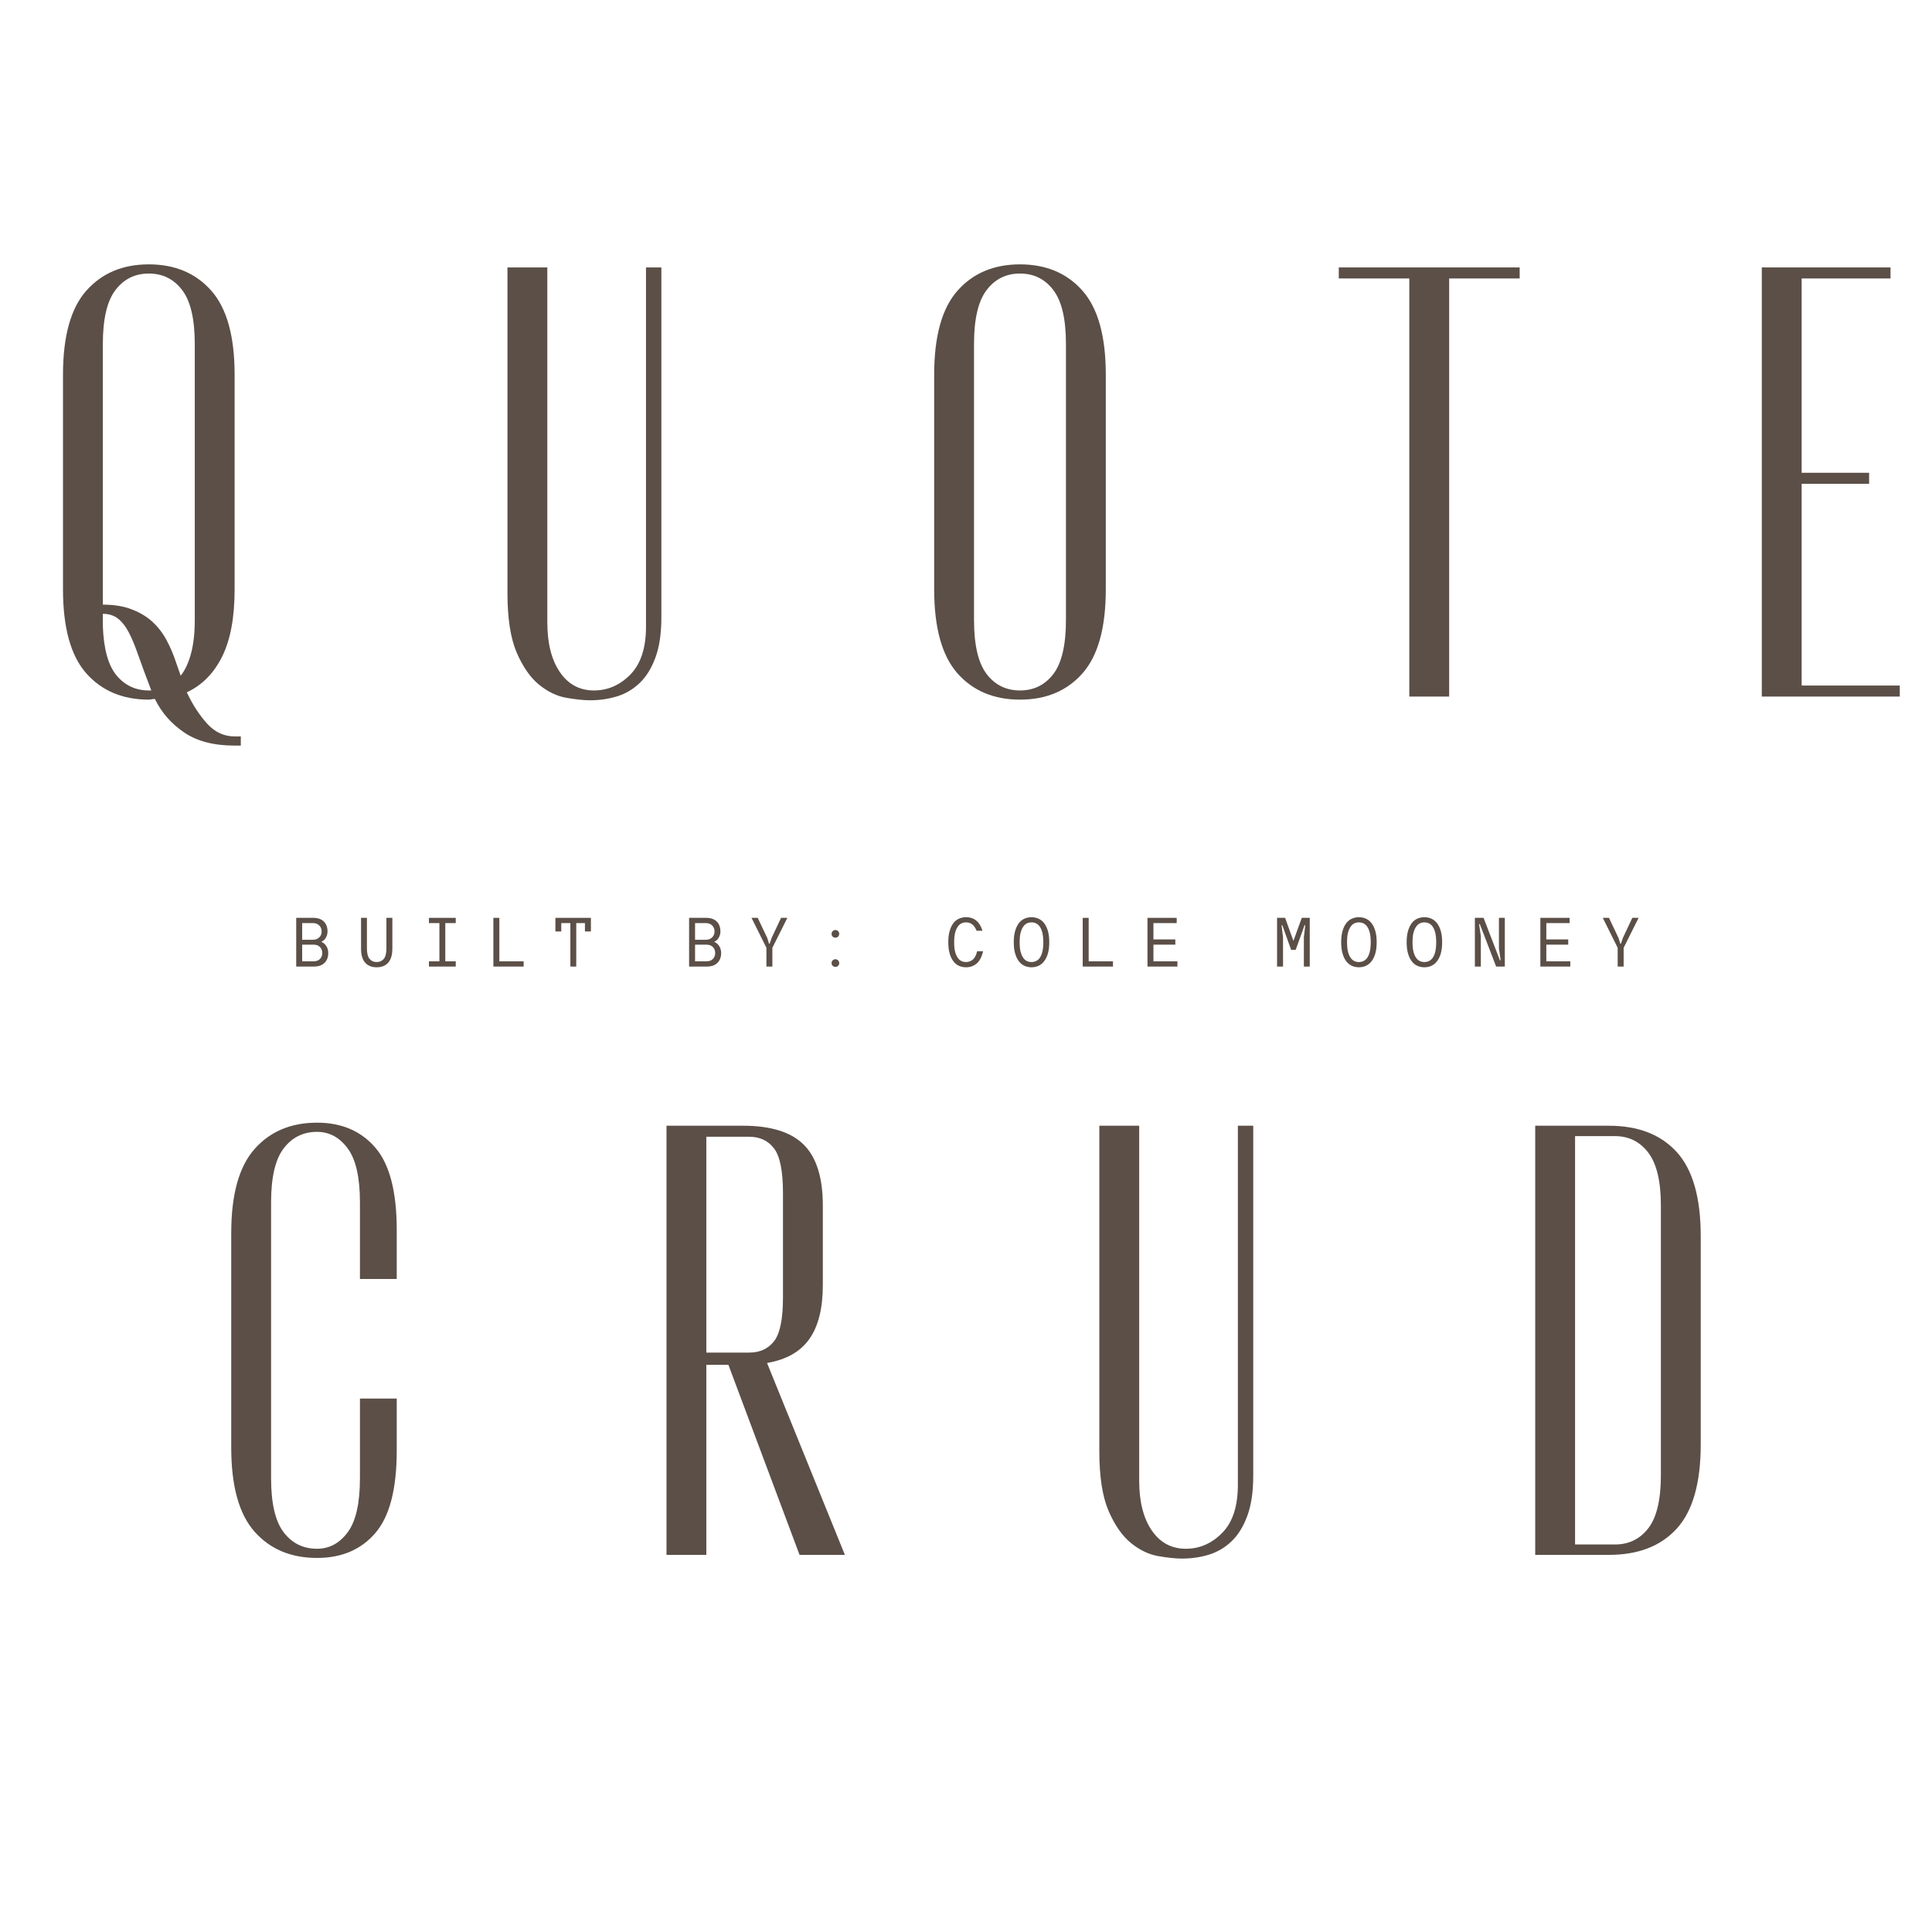 <svg xmlns="http://www.w3.org/2000/svg" xmlns:xlink="http://www.w3.org/1999/xlink" width="375" viewBox="0 0 375 375" height="375" version="1.0"><defs><g id="a"><path d="M 39.859 9.516 C 35.816 9.516 32.547 8.66 30.047 6.953 C 27.547 5.254 25.66 3.094 24.391 0.469 C 24.148 0.469 23.93 0.488 23.734 0.531 C 23.535 0.57 23.359 0.594 23.203 0.594 C 18.129 0.594 14.082 -1.109 11.062 -4.516 C 8.051 -7.93 6.547 -13.367 6.547 -20.828 L 6.547 -62.469 C 6.547 -69.926 8.051 -75.359 11.062 -78.766 C 14.082 -82.18 18.129 -83.891 23.203 -83.891 C 28.285 -83.891 32.332 -82.18 35.344 -78.766 C 38.352 -75.359 39.859 -69.926 39.859 -62.469 L 39.859 -20.828 C 39.859 -15.348 39.047 -10.984 37.422 -7.734 C 35.797 -4.484 33.516 -2.18 30.578 -0.828 C 31.691 1.547 33 3.566 34.5 5.234 C 36.008 6.898 37.797 7.734 39.859 7.734 L 41.062 7.734 L 41.062 9.516 Z M 23.688 -1.188 L 22.25 -5 C 21.77 -6.344 21.289 -7.672 20.812 -8.984 C 20.344 -10.297 19.828 -11.484 19.266 -12.547 C 18.711 -13.617 18.039 -14.473 17.25 -15.109 C 16.457 -15.742 15.469 -16.062 14.281 -16.062 L 14.281 -13.688 C 14.438 -9.238 15.328 -6.039 16.953 -4.094 C 18.578 -2.156 20.66 -1.188 23.203 -1.188 Z M 29.391 -4.047 C 30.266 -5.16 30.938 -6.609 31.406 -8.391 C 31.883 -10.172 32.125 -12.332 32.125 -14.875 L 32.125 -68.422 C 32.125 -73.266 31.312 -76.754 29.688 -78.891 C 28.062 -81.035 25.898 -82.109 23.203 -82.109 C 20.504 -82.109 18.344 -81.035 16.719 -78.891 C 15.094 -76.754 14.281 -73.266 14.281 -68.422 L 14.281 -17.844 C 16.5 -17.844 18.398 -17.523 19.984 -16.891 C 21.578 -16.266 22.906 -15.453 23.969 -14.453 C 25.039 -13.461 25.938 -12.289 26.656 -10.938 C 27.375 -9.594 27.969 -8.207 28.438 -6.781 Z M 29.391 -4.047"/></g><g id="b"><path d="M 23.797 0.719 C 22.523 0.719 20.977 0.555 19.156 0.234 C 17.332 -0.078 15.566 -0.926 13.859 -2.312 C 12.16 -3.707 10.711 -5.789 9.516 -8.562 C 8.328 -11.344 7.734 -15.191 7.734 -20.109 L 7.734 -83.297 L 15.469 -83.297 L 15.469 -14.406 C 15.469 -10.352 16.281 -7.133 17.906 -4.75 C 19.531 -2.375 21.734 -1.188 24.516 -1.188 C 27.211 -1.188 29.57 -2.219 31.594 -4.281 C 33.613 -6.344 34.625 -9.438 34.625 -13.562 L 34.625 -83.297 L 37.609 -83.297 L 37.609 -15.344 C 37.609 -12.25 37.227 -9.672 36.469 -7.609 C 35.719 -5.547 34.707 -3.898 33.438 -2.672 C 32.164 -1.441 30.695 -0.566 29.031 -0.047 C 27.363 0.461 25.617 0.719 23.797 0.719 Z M 23.797 0.719"/></g><g id="c"><path d="M 23.203 0.594 C 18.129 0.594 14.082 -1.109 11.062 -4.516 C 8.051 -7.93 6.547 -13.367 6.547 -20.828 L 6.547 -62.469 C 6.547 -69.926 8.051 -75.359 11.062 -78.766 C 14.082 -82.18 18.129 -83.891 23.203 -83.891 C 28.285 -83.891 32.332 -82.18 35.344 -78.766 C 38.352 -75.359 39.859 -69.926 39.859 -62.469 L 39.859 -20.828 C 39.859 -13.367 38.352 -7.93 35.344 -4.516 C 32.332 -1.109 28.285 0.594 23.203 0.594 Z M 23.203 -1.188 C 25.898 -1.188 28.062 -2.254 29.688 -4.391 C 31.312 -6.535 32.125 -10.031 32.125 -14.875 L 32.125 -68.422 C 32.125 -73.266 31.312 -76.754 29.688 -78.891 C 28.062 -81.035 25.898 -82.109 23.203 -82.109 C 20.504 -82.109 18.344 -81.035 16.719 -78.891 C 15.094 -76.754 14.281 -73.266 14.281 -68.422 L 14.281 -14.875 C 14.281 -10.031 15.094 -6.535 16.719 -4.391 C 18.344 -2.254 20.504 -1.188 23.203 -1.188 Z M 23.203 -1.188"/></g><g id="d"><path d="M 13.688 -81.156 L 0 -81.156 L 0 -83.297 L 35.109 -83.297 L 35.109 -81.156 L 21.422 -81.156 L 21.422 0 L 13.688 0 Z M 13.688 -81.156"/></g><g id="e"><path d="M 8.328 -83.297 L 33.312 -83.297 L 33.312 -81.156 L 16.062 -81.156 L 16.062 -43.438 L 29.156 -43.438 L 29.156 -41.297 L 16.062 -41.297 L 16.062 -2.141 L 35.109 -2.141 L 35.109 0 L 8.328 0 Z M 8.328 -83.297"/></g><g id="f"><path d="M 23.203 0.594 C 18.129 0.594 14.082 -1.109 11.062 -4.516 C 8.051 -7.93 6.547 -13.367 6.547 -20.828 L 6.547 -62.469 C 6.547 -69.926 8.051 -75.359 11.062 -78.766 C 14.082 -82.18 18.129 -83.891 23.203 -83.891 C 27.961 -83.891 31.727 -82.281 34.5 -79.062 C 37.281 -75.852 38.672 -70.52 38.672 -63.062 L 38.672 -53.547 L 31.531 -53.547 L 31.531 -68.422 C 31.531 -73.266 30.738 -76.754 29.156 -78.891 C 27.57 -81.035 25.586 -82.109 23.203 -82.109 C 20.504 -82.109 18.344 -81.035 16.719 -78.891 C 15.094 -76.754 14.281 -73.266 14.281 -68.422 L 14.281 -14.875 C 14.281 -10.031 15.094 -6.535 16.719 -4.391 C 18.344 -2.254 20.504 -1.188 23.203 -1.188 C 25.586 -1.188 27.57 -2.254 29.156 -4.391 C 30.738 -6.535 31.531 -10.031 31.531 -14.875 L 31.531 -30.344 L 38.672 -30.344 L 38.672 -20.234 C 38.672 -12.773 37.281 -7.438 34.5 -4.219 C 31.727 -1.008 27.961 0.594 23.203 0.594 Z M 23.203 0.594"/></g><g id="g"><path d="M 8.328 -83.297 L 23.203 -83.297 C 28.598 -83.297 32.523 -82.066 34.984 -79.609 C 37.441 -77.148 38.672 -73.223 38.672 -67.828 L 38.672 -52.359 C 38.672 -47.836 37.797 -44.348 36.047 -41.891 C 34.305 -39.43 31.57 -37.883 27.844 -37.25 L 42.953 0 L 34.156 0 L 20.344 -36.891 L 16.062 -36.891 L 16.062 0 L 8.328 0 Z M 24.391 -39.266 C 26.453 -39.266 28.055 -40 29.203 -41.469 C 30.359 -42.938 30.938 -45.773 30.938 -49.984 L 30.938 -70.203 C 30.938 -74.492 30.359 -77.391 29.203 -78.891 C 28.055 -80.398 26.453 -81.156 24.391 -81.156 L 16.062 -81.156 L 16.062 -39.266 Z M 24.391 -39.266"/></g><g id="h"><path d="M 8.328 -83.297 L 22.609 -83.297 C 28.316 -83.297 32.719 -81.586 35.812 -78.172 C 38.906 -74.766 40.453 -69.332 40.453 -61.875 L 40.453 -21.422 C 40.453 -13.961 38.906 -8.523 35.812 -5.109 C 32.719 -1.703 28.316 0 22.609 0 L 8.328 0 Z M 23.797 -2.016 C 26.492 -2.016 28.656 -3.066 30.281 -5.172 C 31.906 -7.273 32.719 -10.707 32.719 -15.469 L 32.719 -67.828 C 32.719 -72.504 31.906 -75.914 30.281 -78.062 C 28.656 -80.207 26.492 -81.281 23.797 -81.281 L 16.062 -81.281 L 16.062 -2.016 Z M 23.797 -2.016"/></g><g id="i"><path d="M 1.141 -9.453 L 4.453 -9.453 C 5.336 -9.453 6.02 -9.219 6.5 -8.75 C 6.977 -8.281 7.219 -7.633 7.219 -6.812 C 7.219 -6.375 7.109 -5.969 6.891 -5.594 C 6.68 -5.227 6.383 -4.961 6 -4.797 C 6.383 -4.66 6.707 -4.395 6.969 -4 C 7.227 -3.602 7.359 -3.145 7.359 -2.625 C 7.359 -1.812 7.113 -1.172 6.625 -0.703 C 6.145 -0.234 5.469 0 4.594 0 L 1.141 0 Z M 4.516 -1.016 C 5.035 -1.016 5.445 -1.164 5.75 -1.469 C 6.051 -1.77 6.203 -2.156 6.203 -2.625 C 6.203 -3.102 6.051 -3.492 5.75 -3.797 C 5.445 -4.098 5.035 -4.25 4.516 -4.25 L 2.297 -4.25 L 2.297 -1.016 Z M 4.391 -5.203 C 4.898 -5.203 5.305 -5.352 5.609 -5.656 C 5.922 -5.957 6.078 -6.344 6.078 -6.812 C 6.078 -7.289 5.922 -7.68 5.609 -7.984 C 5.305 -8.285 4.898 -8.438 4.391 -8.438 L 2.297 -8.438 L 2.297 -5.203 Z M 4.391 -5.203"/></g><g id="j"><path d="M 4.047 0.141 C 3.098 0.141 2.352 -0.156 1.812 -0.75 C 1.281 -1.344 1.016 -2.266 1.016 -3.516 L 1.016 -9.453 L 2.156 -9.453 L 2.156 -3.516 C 2.156 -2.566 2.328 -1.891 2.672 -1.484 C 3.016 -1.078 3.473 -0.875 4.047 -0.875 C 4.617 -0.875 5.078 -1.078 5.422 -1.484 C 5.766 -1.891 5.938 -2.566 5.938 -3.516 L 5.938 -9.453 L 7.094 -9.453 L 7.094 -3.516 C 7.094 -2.266 6.82 -1.344 6.281 -0.75 C 5.738 -0.156 4.992 0.141 4.047 0.141 Z M 4.047 0.141"/></g><g id="k"><path d="M 1.484 -1.016 L 3.516 -1.016 L 3.516 -8.438 L 1.484 -8.438 L 1.484 -9.453 L 6.688 -9.453 L 6.688 -8.438 L 4.656 -8.438 L 4.656 -1.016 L 6.688 -1.016 L 6.688 0 L 1.484 0 Z M 1.484 -1.016"/></g><g id="l"><path d="M 1.281 -9.453 L 2.438 -9.453 L 2.438 -1.016 L 7.156 -1.016 L 7.156 0 L 1.281 0 Z M 1.281 -9.453"/></g><g id="m"><path d="M 3.516 -8.438 L 1.75 -8.438 L 1.75 -6.812 L 0.609 -6.812 L 0.609 -9.453 L 7.5 -9.453 L 7.5 -6.812 L 6.344 -6.812 L 6.344 -8.438 L 4.656 -8.438 L 4.656 0 L 3.516 0 Z M 3.516 -8.438"/></g><g id="o"><path d="M 3.438 -3.641 L 0.547 -9.453 L 1.75 -9.453 L 3.609 -5.531 L 3.938 -4.453 L 4.078 -4.453 L 4.438 -5.531 L 6.281 -9.453 L 7.5 -9.453 L 4.594 -3.641 L 4.594 0 L 3.438 0 Z M 3.438 -3.641"/></g><g id="p"><path d="M 4.125 0.062 C 3.914 0.062 3.738 -0.004 3.594 -0.141 C 3.445 -0.285 3.375 -0.461 3.375 -0.672 C 3.375 -0.879 3.445 -1.055 3.594 -1.203 C 3.738 -1.348 3.914 -1.422 4.125 -1.422 C 4.32 -1.422 4.492 -1.348 4.641 -1.203 C 4.785 -1.055 4.859 -0.879 4.859 -0.672 C 4.859 -0.461 4.785 -0.285 4.641 -0.141 C 4.492 -0.004 4.32 0.062 4.125 0.062 Z M 4.125 -5.609 C 3.914 -5.609 3.738 -5.676 3.594 -5.812 C 3.445 -5.957 3.375 -6.133 3.375 -6.344 C 3.375 -6.551 3.445 -6.727 3.594 -6.875 C 3.738 -7.02 3.914 -7.094 4.125 -7.094 C 4.32 -7.094 4.492 -7.02 4.641 -6.875 C 4.785 -6.727 4.859 -6.551 4.859 -6.344 C 4.859 -6.133 4.785 -5.957 4.641 -5.812 C 4.492 -5.676 4.32 -5.609 4.125 -5.609 Z M 4.125 -5.609"/></g><g id="q"><path d="M 4.047 0.141 C 3.566 0.141 3.113 0.047 2.688 -0.141 C 2.258 -0.336 1.895 -0.633 1.594 -1.031 C 1.289 -1.426 1.051 -1.926 0.875 -2.531 C 0.695 -3.145 0.609 -3.875 0.609 -4.719 C 0.609 -5.57 0.695 -6.301 0.875 -6.906 C 1.051 -7.52 1.289 -8.023 1.594 -8.422 C 1.895 -8.816 2.258 -9.109 2.688 -9.297 C 3.113 -9.484 3.566 -9.578 4.047 -9.578 C 4.867 -9.578 5.547 -9.348 6.078 -8.891 C 6.609 -8.441 6.992 -7.797 7.234 -6.953 L 6.094 -6.953 C 5.906 -7.461 5.645 -7.859 5.312 -8.141 C 4.977 -8.43 4.555 -8.578 4.047 -8.578 C 3.723 -8.578 3.422 -8.508 3.141 -8.375 C 2.867 -8.238 2.629 -8.016 2.422 -7.703 C 2.211 -7.398 2.047 -7.004 1.922 -6.516 C 1.805 -6.035 1.75 -5.438 1.75 -4.719 C 1.75 -4.008 1.805 -3.41 1.922 -2.922 C 2.047 -2.43 2.211 -2.035 2.422 -1.734 C 2.629 -1.43 2.867 -1.211 3.141 -1.078 C 3.422 -0.941 3.723 -0.875 4.047 -0.875 C 4.555 -0.875 5 -1.035 5.375 -1.359 C 5.758 -1.68 6.035 -2.219 6.203 -2.969 L 7.359 -2.969 C 7.117 -1.883 6.707 -1.094 6.125 -0.594 C 5.551 -0.102 4.859 0.141 4.047 0.141 Z M 4.047 0.141"/></g><g id="r"><path d="M 4.047 0.141 C 3.566 0.141 3.113 0.047 2.688 -0.141 C 2.258 -0.336 1.895 -0.633 1.594 -1.031 C 1.289 -1.426 1.051 -1.926 0.875 -2.531 C 0.695 -3.145 0.609 -3.875 0.609 -4.719 C 0.609 -5.57 0.695 -6.301 0.875 -6.906 C 1.051 -7.52 1.289 -8.023 1.594 -8.422 C 1.895 -8.816 2.258 -9.109 2.688 -9.297 C 3.113 -9.484 3.566 -9.578 4.047 -9.578 C 4.535 -9.578 4.988 -9.484 5.406 -9.297 C 5.832 -9.109 6.195 -8.816 6.5 -8.422 C 6.812 -8.023 7.055 -7.52 7.234 -6.906 C 7.41 -6.301 7.5 -5.57 7.5 -4.719 C 7.5 -3.875 7.41 -3.145 7.234 -2.531 C 7.055 -1.926 6.812 -1.426 6.5 -1.031 C 6.195 -0.633 5.832 -0.336 5.406 -0.141 C 4.988 0.047 4.535 0.141 4.047 0.141 Z M 4.047 -0.875 C 4.367 -0.875 4.672 -0.941 4.953 -1.078 C 5.234 -1.211 5.477 -1.43 5.688 -1.734 C 5.895 -2.035 6.055 -2.43 6.172 -2.922 C 6.285 -3.41 6.344 -4.008 6.344 -4.719 C 6.344 -5.438 6.285 -6.035 6.172 -6.516 C 6.055 -7.004 5.895 -7.398 5.688 -7.703 C 5.477 -8.016 5.234 -8.238 4.953 -8.375 C 4.672 -8.508 4.367 -8.578 4.047 -8.578 C 3.723 -8.578 3.422 -8.508 3.141 -8.375 C 2.867 -8.238 2.629 -8.016 2.422 -7.703 C 2.211 -7.398 2.047 -7.004 1.922 -6.516 C 1.805 -6.035 1.75 -5.438 1.75 -4.719 C 1.75 -4.008 1.805 -3.41 1.922 -2.922 C 2.047 -2.43 2.211 -2.035 2.422 -1.734 C 2.629 -1.43 2.867 -1.211 3.141 -1.078 C 3.422 -0.941 3.723 -0.875 4.047 -0.875 Z M 4.047 -0.875"/></g><g id="s"><path d="M 1.141 -9.453 L 6.812 -9.453 L 6.812 -8.438 L 2.297 -8.438 L 2.297 -5.266 L 6.547 -5.266 L 6.547 -4.25 L 2.297 -4.25 L 2.297 -1.016 L 6.953 -1.016 L 6.953 0 L 1.141 0 Z M 1.141 -9.453"/></g><g id="t"><path d="M 0.875 -9.453 L 2.438 -9.453 L 4.016 -5.062 L 4.078 -5.062 L 5.672 -9.453 L 7.219 -9.453 L 7.219 0 L 6.078 0 L 6.078 -5.672 L 6.344 -8.031 L 6.203 -8.031 L 5.781 -6.812 L 4.484 -3.234 L 3.609 -3.234 L 2.328 -6.812 L 1.891 -8.031 L 1.75 -8.031 L 2.031 -5.672 L 2.031 0 L 0.875 0 Z M 0.875 -9.453"/></g><g id="u"><path d="M 1.141 -9.453 L 2.828 -9.453 L 5.188 -3.328 L 6 -1.219 L 6.141 -1.219 L 5.812 -3.516 L 5.812 -9.453 L 6.953 -9.453 L 6.953 0 L 5.266 0 L 2.922 -6.109 L 2.094 -8.234 L 1.953 -8.234 L 2.297 -5.922 L 2.297 0 L 1.141 0 Z M 1.141 -9.453"/></g></defs><g fill="#5B4F47"><use x="5.68" y="135.204" xmlns:xlink="http://www.w3.org/1999/xlink" xlink:href="#a" xlink:type="simple" xlink:actuate="onLoad" xlink:show="embed"/></g><g fill="#5B4F47"><use x="90.763" y="135.204" xmlns:xlink="http://www.w3.org/1999/xlink" xlink:href="#b" xlink:type="simple" xlink:actuate="onLoad" xlink:show="embed"/></g><g fill="#5B4F47"><use x="174.775" y="135.204" xmlns:xlink="http://www.w3.org/1999/xlink" xlink:href="#c" xlink:type="simple" xlink:actuate="onLoad" xlink:show="embed"/></g><g fill="#5B4F47"><use x="259.858" y="135.204" xmlns:xlink="http://www.w3.org/1999/xlink" xlink:href="#d" xlink:type="simple" xlink:actuate="onLoad" xlink:show="embed"/></g><g fill="#5B4F47"><use x="333.637" y="135.204" xmlns:xlink="http://www.w3.org/1999/xlink" xlink:href="#e" xlink:type="simple" xlink:actuate="onLoad" xlink:show="embed"/></g><g fill="#5B4F47"><use x="38.335" y="301.801" xmlns:xlink="http://www.w3.org/1999/xlink" xlink:href="#f" xlink:type="simple" xlink:actuate="onLoad" xlink:show="embed"/></g><g fill="#5B4F47"><use x="121.038" y="301.801" xmlns:xlink="http://www.w3.org/1999/xlink" xlink:href="#g" xlink:type="simple" xlink:actuate="onLoad" xlink:show="embed"/></g><g fill="#5B4F47"><use x="205.645" y="301.801" xmlns:xlink="http://www.w3.org/1999/xlink" xlink:href="#b" xlink:type="simple" xlink:actuate="onLoad" xlink:show="embed"/></g><g fill="#5B4F47"><use x="289.657" y="301.801" xmlns:xlink="http://www.w3.org/1999/xlink" xlink:href="#h" xlink:type="simple" xlink:actuate="onLoad" xlink:show="embed"/></g><g fill="#5B4F47"><use x="56.353" y="187.608" xmlns:xlink="http://www.w3.org/1999/xlink" xlink:href="#i" xlink:type="simple" xlink:actuate="onLoad" xlink:show="embed"/></g><g fill="#5B4F47"><use x="69.063" y="187.608" xmlns:xlink="http://www.w3.org/1999/xlink" xlink:href="#j" xlink:type="simple" xlink:actuate="onLoad" xlink:show="embed"/></g><g fill="#5B4F47"><use x="81.773" y="187.608" xmlns:xlink="http://www.w3.org/1999/xlink" xlink:href="#k" xlink:type="simple" xlink:actuate="onLoad" xlink:show="embed"/></g><g fill="#5B4F47"><use x="94.483" y="187.608" xmlns:xlink="http://www.w3.org/1999/xlink" xlink:href="#l" xlink:type="simple" xlink:actuate="onLoad" xlink:show="embed"/></g><g fill="#5B4F47"><use x="107.193" y="187.608" xmlns:xlink="http://www.w3.org/1999/xlink" xlink:href="#m" xlink:type="simple" xlink:actuate="onLoad" xlink:show="embed"/></g><g fill="#5B4F47"><use x="119.903" y="187.608" xmlns:xlink="http://www.w3.org/1999/xlink" xlink:href="#n" xlink:type="simple" xlink:actuate="onLoad" xlink:show="embed"/></g><g fill="#5B4F47"><use x="132.613" y="187.608" xmlns:xlink="http://www.w3.org/1999/xlink" xlink:href="#i" xlink:type="simple" xlink:actuate="onLoad" xlink:show="embed"/></g><g fill="#5B4F47"><use x="145.323" y="187.608" xmlns:xlink="http://www.w3.org/1999/xlink" xlink:href="#o" xlink:type="simple" xlink:actuate="onLoad" xlink:show="embed"/></g><g fill="#5B4F47"><use x="158.033" y="187.608" xmlns:xlink="http://www.w3.org/1999/xlink" xlink:href="#p" xlink:type="simple" xlink:actuate="onLoad" xlink:show="embed"/></g><g fill="#5B4F47"><use x="170.743" y="187.608" xmlns:xlink="http://www.w3.org/1999/xlink" xlink:href="#n" xlink:type="simple" xlink:actuate="onLoad" xlink:show="embed"/></g><g fill="#5B4F47"><use x="183.453" y="187.608" xmlns:xlink="http://www.w3.org/1999/xlink" xlink:href="#q" xlink:type="simple" xlink:actuate="onLoad" xlink:show="embed"/></g><g fill="#5B4F47"><use x="196.163" y="187.608" xmlns:xlink="http://www.w3.org/1999/xlink" xlink:href="#r" xlink:type="simple" xlink:actuate="onLoad" xlink:show="embed"/></g><g fill="#5B4F47"><use x="208.873" y="187.608" xmlns:xlink="http://www.w3.org/1999/xlink" xlink:href="#l" xlink:type="simple" xlink:actuate="onLoad" xlink:show="embed"/></g><g fill="#5B4F47"><use x="221.583" y="187.608" xmlns:xlink="http://www.w3.org/1999/xlink" xlink:href="#s" xlink:type="simple" xlink:actuate="onLoad" xlink:show="embed"/></g><g fill="#5B4F47"><use x="234.293" y="187.608" xmlns:xlink="http://www.w3.org/1999/xlink" xlink:href="#n" xlink:type="simple" xlink:actuate="onLoad" xlink:show="embed"/></g><g fill="#5B4F47"><use x="247.003" y="187.608" xmlns:xlink="http://www.w3.org/1999/xlink" xlink:href="#t" xlink:type="simple" xlink:actuate="onLoad" xlink:show="embed"/></g><g fill="#5B4F47"><use x="259.713" y="187.608" xmlns:xlink="http://www.w3.org/1999/xlink" xlink:href="#r" xlink:type="simple" xlink:actuate="onLoad" xlink:show="embed"/></g><g fill="#5B4F47"><use x="272.422" y="187.608" xmlns:xlink="http://www.w3.org/1999/xlink" xlink:href="#r" xlink:type="simple" xlink:actuate="onLoad" xlink:show="embed"/></g><g fill="#5B4F47"><use x="285.132" y="187.608" xmlns:xlink="http://www.w3.org/1999/xlink" xlink:href="#u" xlink:type="simple" xlink:actuate="onLoad" xlink:show="embed"/></g><g fill="#5B4F47"><use x="297.842" y="187.608" xmlns:xlink="http://www.w3.org/1999/xlink" xlink:href="#s" xlink:type="simple" xlink:actuate="onLoad" xlink:show="embed"/></g><g fill="#5B4F47"><use x="310.552" y="187.608" xmlns:xlink="http://www.w3.org/1999/xlink" xlink:href="#o" xlink:type="simple" xlink:actuate="onLoad" xlink:show="embed"/></g></svg>